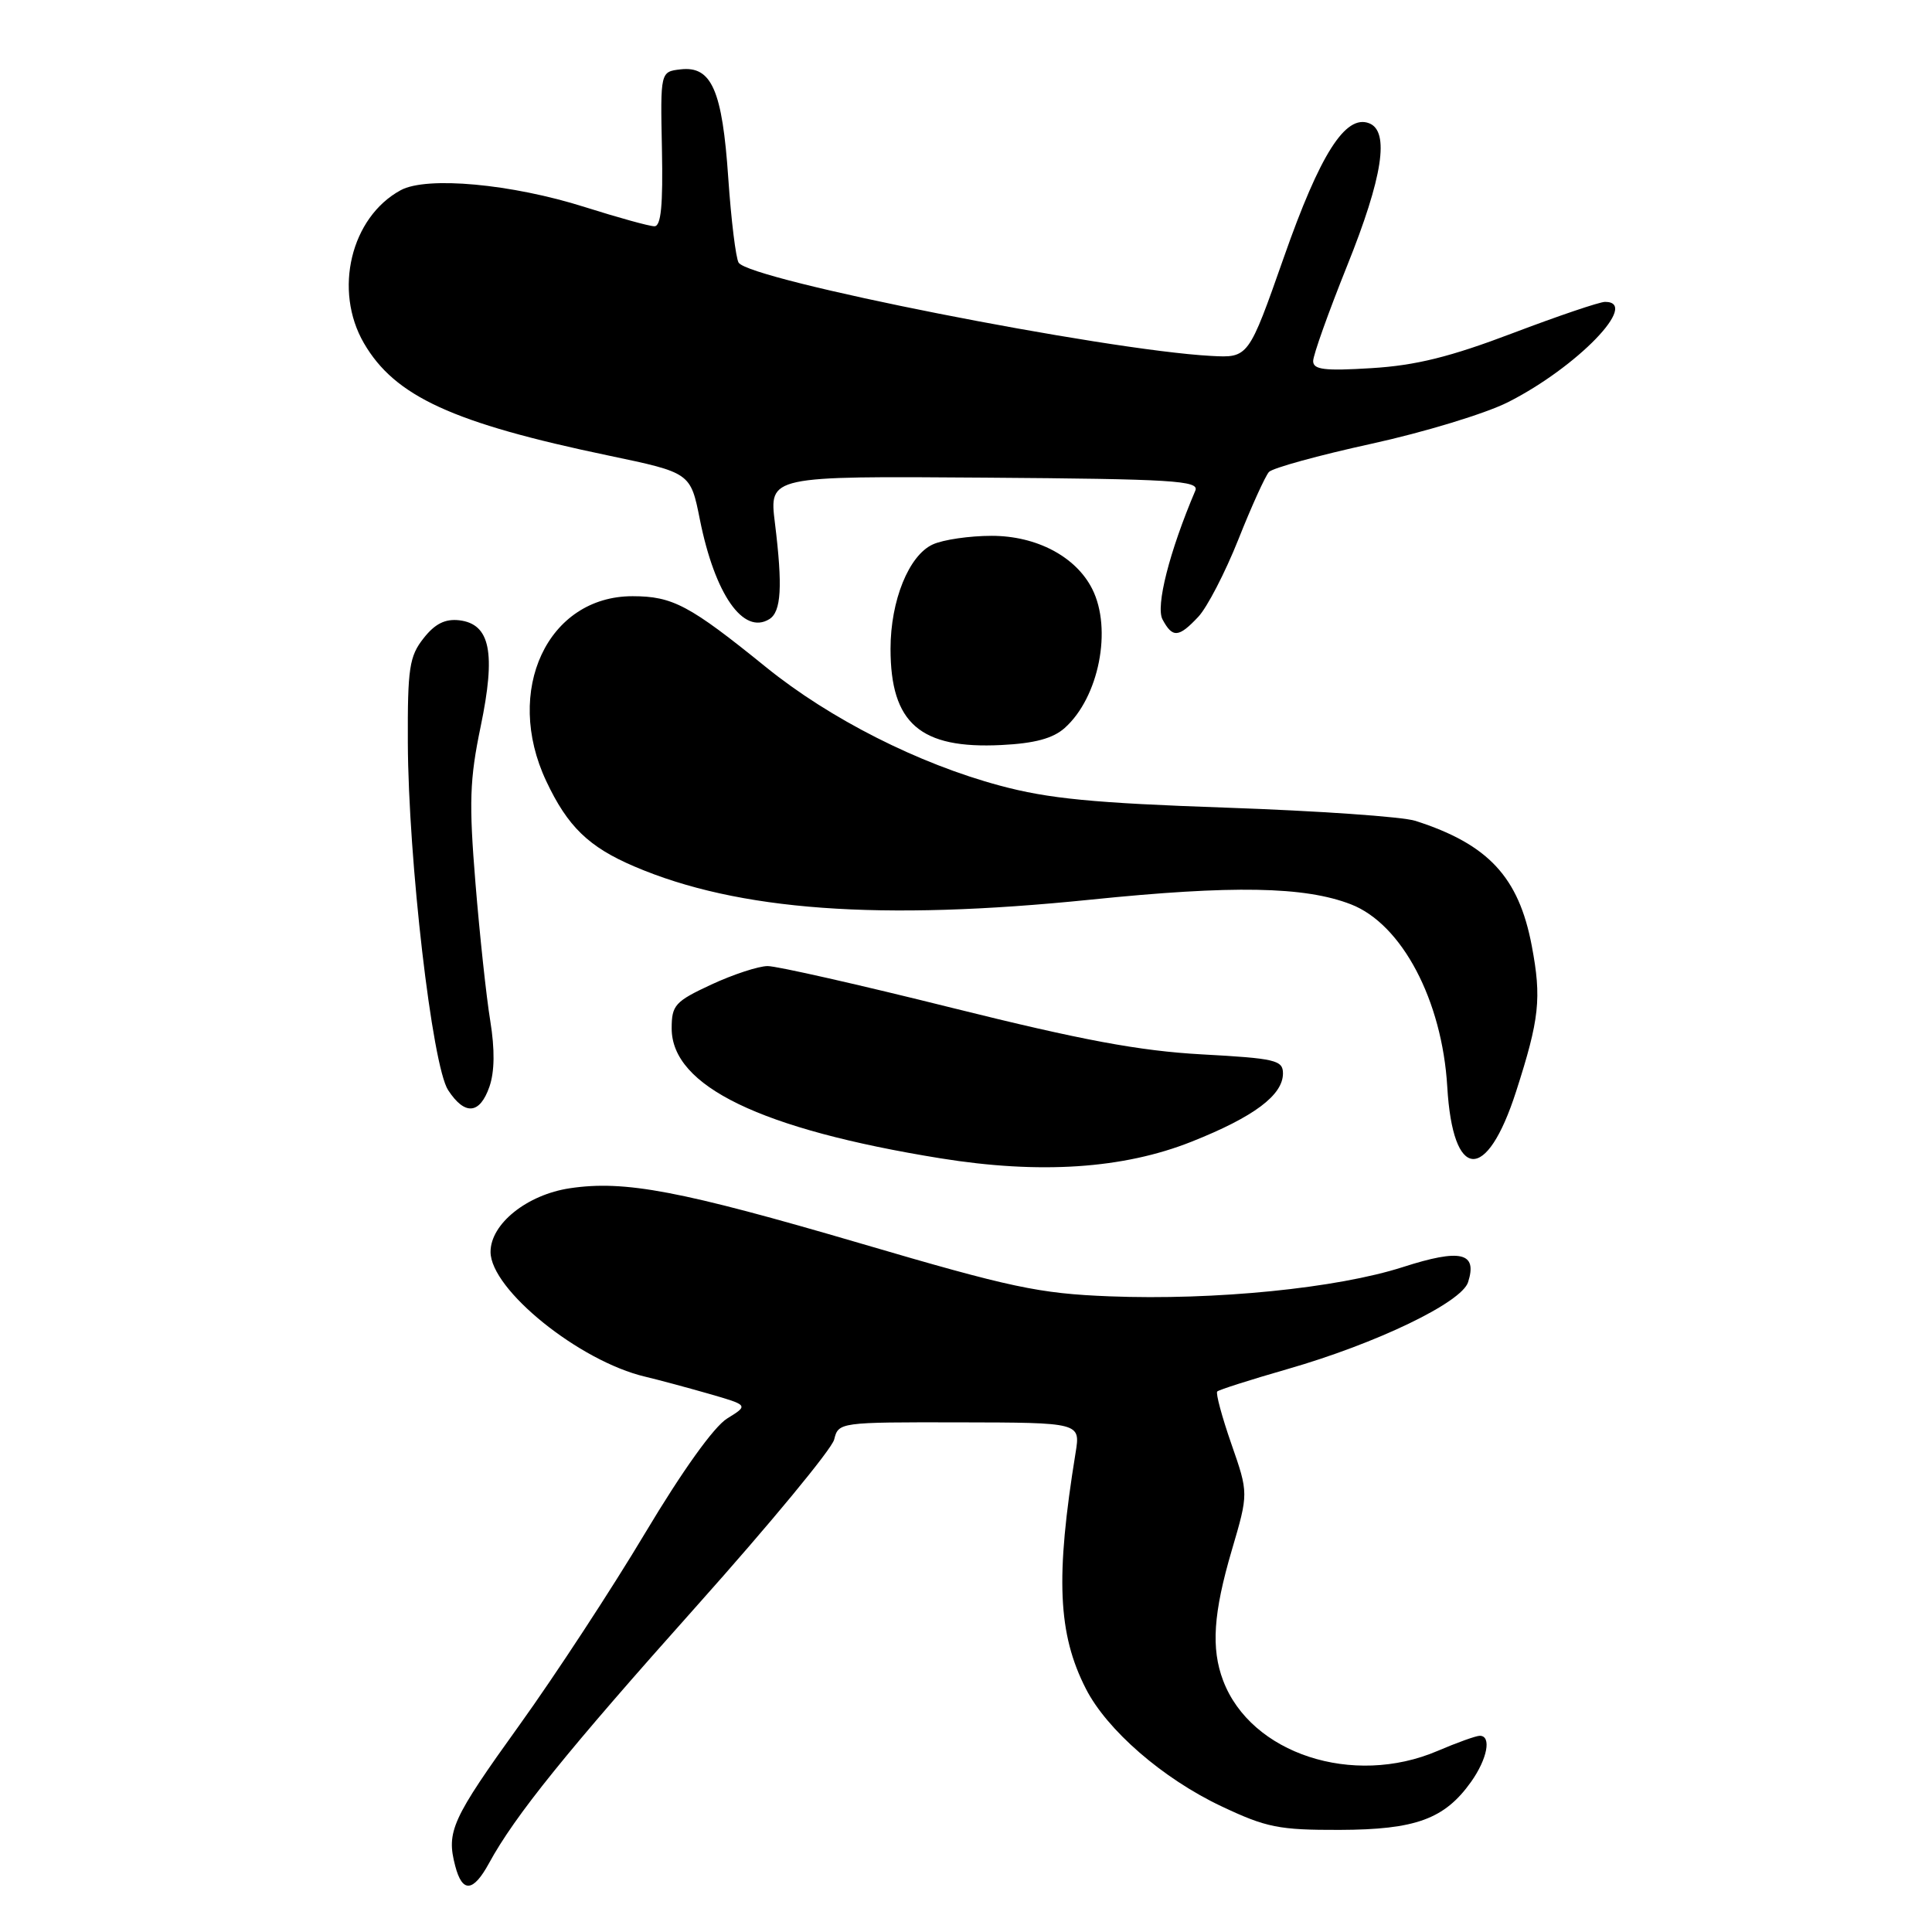 <?xml version="1.0" encoding="UTF-8" standalone="no"?>
<!DOCTYPE svg PUBLIC "-//W3C//DTD SVG 1.1//EN" "http://www.w3.org/Graphics/SVG/1.1/DTD/svg11.dtd" >
<svg xmlns="http://www.w3.org/2000/svg" xmlns:xlink="http://www.w3.org/1999/xlink" version="1.1" viewBox="0 0 256 256">
 <g >
 <path fill="currentColor"
d=" M 64.80 246.88 C 68.23 240.58 75.11 232.06 92.33 212.78 C 102.02 201.93 110.21 192.02 110.53 190.75 C 111.10 188.46 111.21 188.44 127.14 188.47 C 143.17 188.50 143.17 188.50 142.52 192.50 C 139.84 209.00 140.17 216.49 143.88 223.76 C 146.67 229.24 154.08 235.67 161.82 239.33 C 167.80 242.16 169.45 242.49 177.50 242.47 C 187.57 242.44 191.41 241.04 194.92 236.11 C 197.08 233.07 197.67 230.00 196.08 230.00 C 195.58 230.00 193.07 230.90 190.50 232.00 C 179.27 236.81 165.74 232.38 162.07 222.68 C 160.46 218.43 160.77 213.74 163.22 205.41 C 165.44 197.86 165.44 197.86 163.16 191.32 C 161.91 187.73 161.07 184.60 161.29 184.38 C 161.52 184.15 165.70 182.82 170.60 181.41 C 182.40 178.02 193.68 172.59 194.53 169.89 C 195.79 165.95 193.55 165.43 185.90 167.89 C 177.17 170.70 160.99 172.32 147.00 171.77 C 137.66 171.40 134.01 170.63 114.00 164.75 C 90.15 157.76 82.78 156.36 75.51 157.45 C 69.83 158.30 65.00 162.17 65.00 165.88 C 65.00 170.87 76.77 180.37 85.50 182.42 C 87.15 182.81 90.91 183.82 93.85 184.66 C 99.20 186.20 99.20 186.20 96.35 187.96 C 94.60 189.04 90.41 194.90 85.50 203.11 C 81.10 210.48 73.61 221.92 68.85 228.55 C 59.85 241.07 59.12 242.68 60.32 247.25 C 61.26 250.85 62.70 250.73 64.80 246.88 Z  M 157.91 151.27 C 166.16 147.99 170.00 145.11 170.00 142.23 C 170.00 140.48 168.99 140.24 159.25 139.71 C 150.96 139.25 143.41 137.84 126.21 133.56 C 113.95 130.50 102.92 128.00 101.71 128.01 C 100.49 128.02 97.14 129.12 94.25 130.46 C 89.44 132.70 89.00 133.19 89.00 136.27 C 89.00 143.92 100.80 149.63 124.60 153.48 C 137.80 155.61 148.85 154.88 157.91 151.27 Z  M 200.89 144.63 C 203.99 135.00 204.28 132.28 202.97 125.34 C 201.25 116.22 197.21 111.87 187.56 108.77 C 185.88 108.22 174.60 107.44 162.50 107.02 C 144.88 106.41 138.91 105.83 132.50 104.10 C 121.69 101.20 109.96 95.25 101.50 88.40 C 91.36 80.19 89.14 79.01 83.83 79.00 C 72.56 78.99 66.72 91.50 72.38 103.50 C 75.21 109.52 78.01 112.23 84.03 114.80 C 97.78 120.69 116.60 122.06 144.50 119.21 C 163.37 117.28 172.87 117.45 179.01 119.83 C 185.76 122.45 191.09 132.55 191.77 144.00 C 192.50 156.50 196.97 156.81 200.89 144.63 Z  M 64.85 144.00 C 65.54 142.01 65.58 139.07 64.96 135.25 C 64.44 132.09 63.56 123.88 63.00 117.00 C 62.13 106.33 62.23 103.29 63.69 96.27 C 65.73 86.47 64.96 82.68 60.85 82.19 C 58.98 81.98 57.63 82.65 56.12 84.58 C 54.24 86.96 54.00 88.54 54.04 98.38 C 54.10 113.92 57.26 141.22 59.38 144.45 C 61.59 147.83 63.57 147.67 64.85 144.00 Z  M 141.08 96.46 C 145.61 92.42 147.41 83.34 144.72 78.03 C 142.56 73.75 137.34 71.00 131.40 71.00 C 128.48 71.00 124.97 71.51 123.60 72.14 C 120.43 73.58 118.00 79.58 118.00 85.97 C 118.00 95.85 121.93 99.26 132.69 98.72 C 137.11 98.50 139.52 97.85 141.08 96.46 Z  M 158.78 81.73 C 159.95 80.49 162.34 75.87 164.09 71.48 C 165.83 67.09 167.66 63.07 168.14 62.54 C 168.63 62.01 174.74 60.33 181.73 58.80 C 188.72 57.27 196.86 54.79 199.82 53.29 C 208.98 48.66 217.36 40.00 212.68 40.00 C 211.95 40.00 206.44 41.87 200.43 44.15 C 192.16 47.29 187.62 48.42 181.75 48.78 C 175.49 49.17 174.00 48.98 174.00 47.84 C 174.00 47.05 176.03 41.38 178.50 35.22 C 183.23 23.46 184.16 17.38 181.41 16.33 C 178.28 15.13 174.92 20.40 170.12 34.09 C 165.43 47.43 165.43 47.43 160.46 47.16 C 146.31 46.39 99.30 37.11 97.87 34.80 C 97.50 34.19 96.88 29.15 96.50 23.60 C 95.71 11.95 94.29 8.72 90.19 9.19 C 87.50 9.50 87.50 9.50 87.71 19.75 C 87.86 27.22 87.59 30.00 86.71 29.98 C 86.04 29.98 81.90 28.83 77.50 27.44 C 67.79 24.36 56.54 23.33 53.10 25.20 C 46.49 28.78 44.16 38.48 48.22 45.47 C 52.32 52.53 59.99 56.05 80.67 60.37 C 91.50 62.64 91.50 62.64 92.74 68.86 C 94.73 78.77 98.49 84.17 101.94 82.04 C 103.52 81.06 103.72 77.73 102.68 69.29 C 101.91 63.08 101.91 63.08 130.47 63.29 C 155.41 63.47 158.94 63.69 158.39 65.00 C 154.95 73.09 153.11 80.34 154.04 82.08 C 155.37 84.56 156.18 84.50 158.78 81.73 Z "/>
</g>
</svg>